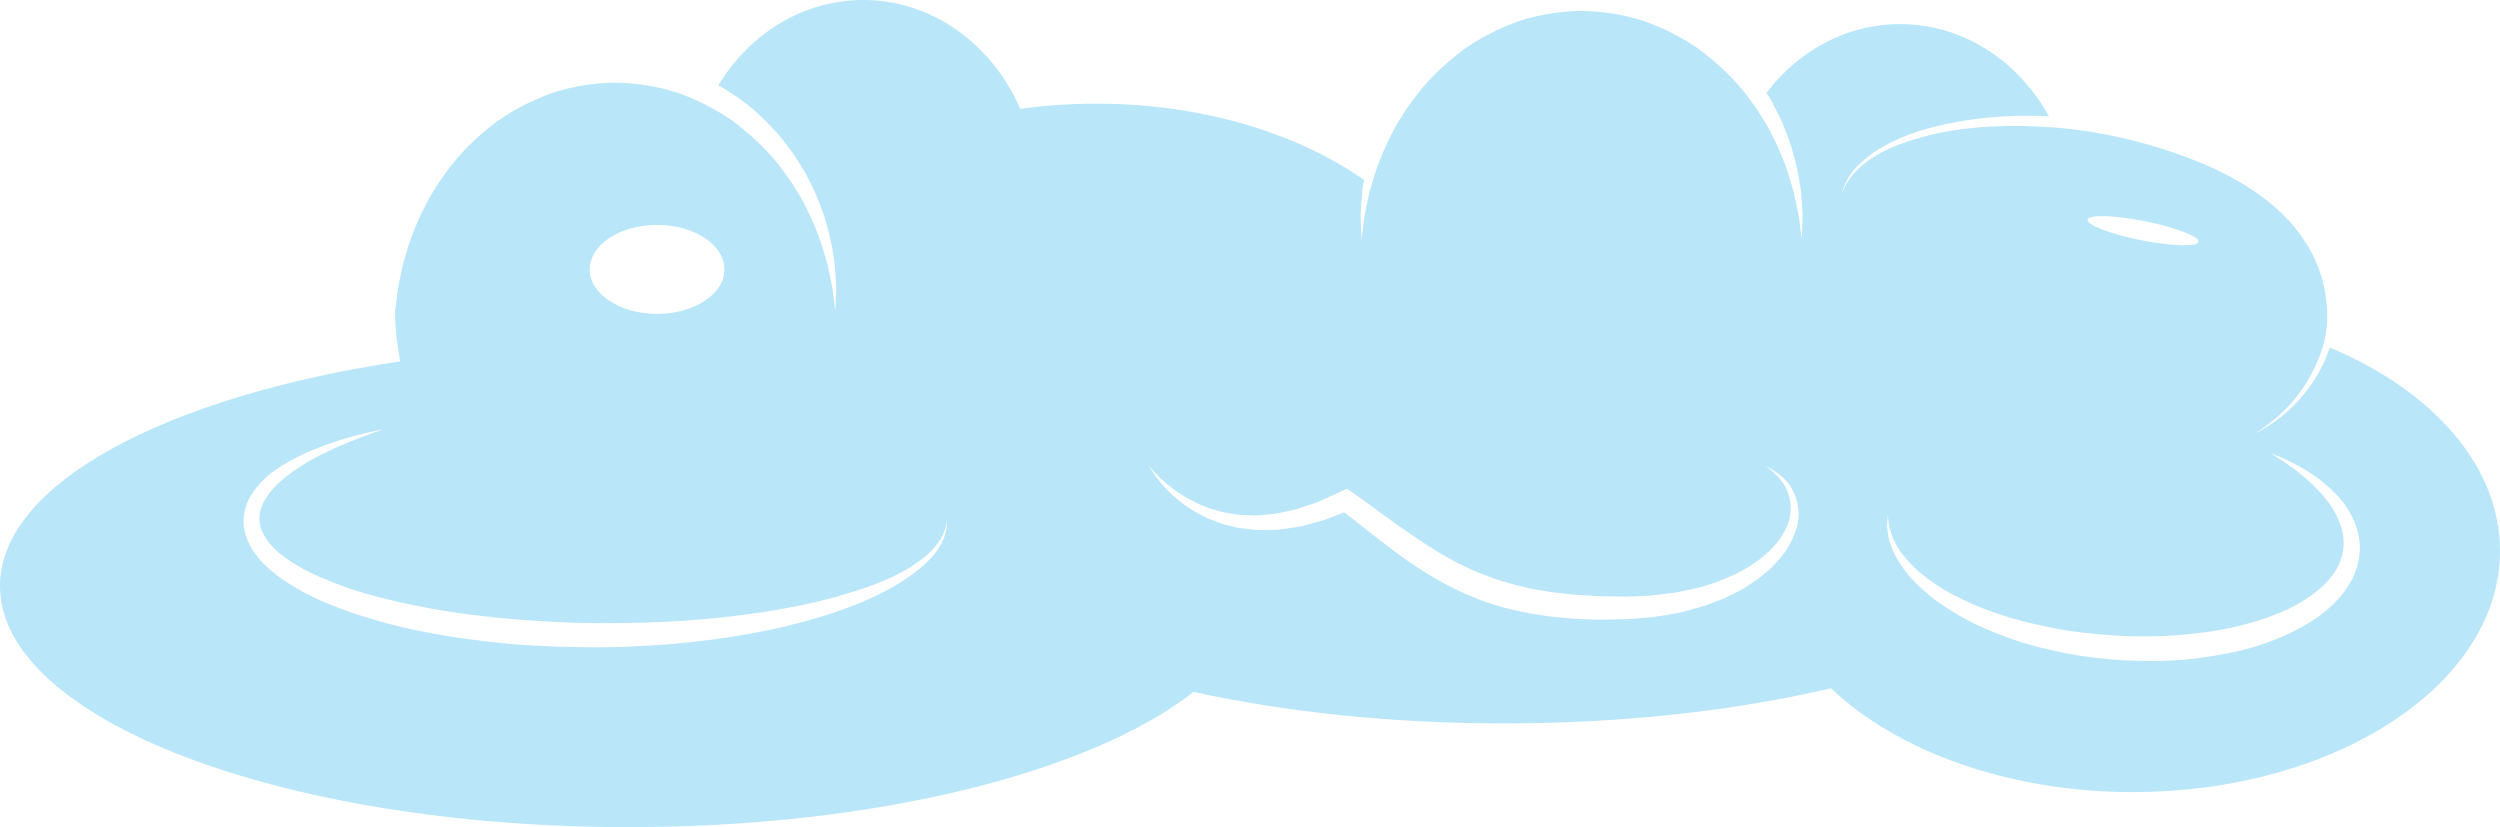 <svg version="1.1" id="图层_1" x="0px" y="0px" width="200px" height="66.171px" viewBox="0 0 200 66.171" enable-background="new 0 0 200 66.171" xml:space="preserve" xmlns="http://www.w3.org/2000/svg" xmlns:xlink="http://www.w3.org/1999/xlink" xmlns:xml="http://www.w3.org/XML/1998/namespace">
  <g>
    <path fill="#B9E6F9" d="M186.383,27.803c-0.9,2.727-2.62,4.493-3.865,5.523c-0.659,0.517-1.218,0.862-1.608,1.077
		c-0.393,0.21-0.602,0.322-0.602,0.322s0.199-0.128,0.572-0.37c0.372-0.242,0.889-0.639,1.508-1.18
		c1.204-1.098,2.748-2.995,3.501-5.68c0.386-1.316,0.37-2.851,0.066-4.399c-0.302-1.548-1.002-3.086-2.029-4.459
		c-2.07-2.773-5.41-4.718-8.889-6.013c-3.493-1.323-7.197-2.15-10.696-2.426c-3.502-0.267-6.814-0.1-9.559,0.517
		c-1.37,0.309-2.602,0.701-3.638,1.175c-1.042,0.464-1.867,1.038-2.461,1.597c-0.594,0.562-0.947,1.118-1.126,1.518
		c-0.104,0.195-0.146,0.363-0.187,0.47c-0.037,0.109-0.057,0.165-0.057,0.165s0.015-0.058,0.043-0.169
		c0.031-0.11,0.059-0.279,0.148-0.486c0.152-0.419,0.455-1.024,1.038-1.636c0.577-0.612,1.393-1.255,2.434-1.796
		c1.034-0.556,2.276-1.033,3.672-1.389c2.659-0.679,5.859-1.042,9.267-0.858c-2.44-4.417-6.854-7.378-11.911-7.378
		c-4.297,0-8.128,2.141-10.683,5.492c0.157,0.252,0.313,0.505,0.459,0.753c0.323,0.687,0.704,1.314,0.938,1.976
		c0.543,1.29,0.883,2.527,1.104,3.63c0.092,0.556,0.203,1.07,0.259,1.552c0.034,0.484,0.065,0.928,0.094,1.329
		c0.083,0.796-0.019,1.431-0.011,1.855c-0.016,0.425-0.024,0.652-0.024,0.652s-0.029-0.226-0.084-0.648
		c-0.073-0.42-0.095-1.043-0.275-1.813c-0.081-0.384-0.171-0.809-0.269-1.272c-0.133-0.452-0.276-0.94-0.43-1.462
		c-0.335-1.031-0.794-2.165-1.403-3.336c-0.273-0.602-0.689-1.159-1.042-1.77c-0.413-0.574-0.824-1.18-1.306-1.751
		c-0.958-1.153-2.126-2.213-3.415-3.184c-1.328-0.922-2.811-1.684-4.394-2.247c-1.644-0.516-3.156-0.777-5.049-0.811
		c-1.593,0.024-3.364,0.294-4.939,0.81c-1.584,0.559-3.067,1.324-4.395,2.245c-1.289,0.971-2.458,2.029-3.416,3.184
		c-0.483,0.571-0.893,1.178-1.307,1.751c-0.354,0.611-0.769,1.168-1.042,1.77c-0.609,1.172-1.068,2.306-1.403,3.337
		c-0.153,0.522-0.296,1.011-0.429,1.462c-0.097,0.461-0.187,0.884-0.268,1.266c-0.18,0.766-0.203,1.402-0.275,1.82
		c-0.055,0.423-0.084,0.648-0.084,0.648s-0.008-0.227-0.024-0.653c0.009-0.427-0.093-1.048-0.011-1.848
		c0.028-0.403,0.06-0.849,0.095-1.335c0.035-0.298,0.091-0.613,0.149-0.937c-5.36-3.751-12.973-6.099-21.426-6.099
		c-2.083,0-4.116,0.145-6.077,0.415C79.384,3.566,74.605,0,69.054,0c-4.84,0-9.09,2.714-11.585,6.818
		c0.77,0.44,1.501,0.927,2.189,1.439c1.396,1.112,2.585,2.366,3.538,3.676c0.478,0.652,0.889,1.325,1.274,1.976
		c0.323,0.688,0.704,1.314,0.938,1.976c0.543,1.29,0.884,2.528,1.104,3.63c0.092,0.557,0.203,1.07,0.259,1.552
		c0.034,0.484,0.065,0.928,0.093,1.329c0.083,0.797-0.019,1.432-0.011,1.855c-0.016,0.425-0.024,0.652-0.024,0.652
		s-0.029-0.226-0.084-0.649c-0.073-0.42-0.095-1.043-0.276-1.813c-0.081-0.384-0.171-0.809-0.269-1.271
		c-0.133-0.452-0.276-0.941-0.429-1.463c-0.335-1.031-0.794-2.165-1.403-3.336c-0.273-0.602-0.689-1.158-1.043-1.769
		c-0.413-0.574-0.823-1.181-1.306-1.751c-0.958-1.153-2.126-2.213-3.415-3.184c-1.327-0.922-2.811-1.684-4.394-2.246
		c-1.619-0.516-3.211-0.779-4.994-0.81c-1.703,0.021-3.395,0.293-4.994,0.809c-1.584,0.559-3.067,1.324-4.395,2.246
		c-1.289,0.97-2.459,2.029-3.416,3.184c-0.483,0.571-0.893,1.178-1.307,1.751c-0.354,0.611-0.769,1.168-1.042,1.77
		c-0.609,1.172-1.068,2.306-1.403,3.337c-0.153,0.522-0.296,1.01-0.429,1.462c-0.098,0.46-0.187,0.884-0.268,1.266
		c-0.181,0.767-0.203,1.403-0.276,1.82c-0.043,0.335-0.07,0.541-0.079,0.613c0.006,1.387,0.149,2.736,0.409,4.039
		C13.281,31.714,0,38.7,0,46.88c0,10.654,22.519,19.291,50.296,19.291c19.85,0,37.008-4.412,45.188-10.816
		c7.329,1.6,15.801,2.519,24.837,2.519c9.58,0,18.532-1.027,26.153-2.811c5.306,5.016,14.138,8.303,24.144,8.303
		c16.227,0,29.382-8.637,29.382-19.291C200,37.231,194.565,31.228,186.383,27.803z M52.566,17.991c2.975,0,5.387,1.594,5.387,3.561
		s-2.412,3.561-5.387,3.561s-5.387-1.594-5.387-3.561S49.591,17.991,52.566,17.991z M75.691,42.435
		c-0.115,0.544-0.426,1.361-1.156,2.139c-1.419,1.593-4.095,3.158-7.49,4.318c-3.396,1.184-7.516,2.04-11.967,2.5
		c-2.227,0.219-4.536,0.375-6.886,0.389c-2.332,0.022-4.747-0.063-7.12-0.244c-2.381-0.212-4.756-0.524-7.074-0.979
		c-2.32-0.44-4.574-1.064-6.707-1.85c-2.125-0.796-4.148-1.777-5.798-3.233c-0.814-0.723-1.536-1.628-1.866-2.725
		c-0.058-0.28-0.136-0.554-0.135-0.839c0-0.159-0.027-0.243-0.001-0.459l0.042-0.345c0.023-0.224,0.134-0.552,0.21-0.81
		c0.115-0.233,0.211-0.477,0.344-0.688c1.083-1.703,2.639-2.506,3.934-3.164c1.324-0.638,2.529-1.037,3.521-1.344
		c0.993-0.307,1.793-0.474,2.334-0.593c0.542-0.113,0.832-0.174,0.832-0.174s-1.131,0.359-3.036,1.134
		c-0.947,0.395-2.09,0.901-3.296,1.632c-1.175,0.731-2.542,1.69-3.286,3.068c-0.093,0.17-0.143,0.353-0.221,0.527
		c-0.023,0.181-0.087,0.284-0.099,0.52l-0.019,0.346c-0.008,0.015,0.02,0.164,0.026,0.239c0.006,0.186,0.082,0.367,0.127,0.551
		c0.274,0.724,0.831,1.415,1.562,1.993c1.46,1.171,3.393,2.003,5.415,2.706c2.037,0.698,4.232,1.188,6.475,1.611
		c2.245,0.419,4.56,0.696,6.88,0.885c2.331,0.199,4.635,0.306,6.949,0.307c2.296-0.006,4.558-0.047,6.739-0.209
		c4.362-0.31,8.412-0.936,11.782-1.842c1.679-0.467,3.199-0.973,4.481-1.563c1.287-0.58,2.33-1.25,3.069-1.933
		c0.749-0.676,1.156-1.381,1.329-1.895c0.182-0.514,0.148-0.832,0.171-0.824C75.734,41.584,75.809,41.879,75.691,42.435z
		 M143.738,42.188c-0.292,0.986-0.797,1.927-1.5,2.662c-0.172,0.187-0.337,0.386-0.519,0.563l-0.578,0.492
		c-0.375,0.349-0.801,0.616-1.224,0.892c-0.414,0.296-0.86,0.523-1.313,0.742l-0.677,0.335l-0.701,0.266
		c-0.928,0.391-1.899,0.615-2.867,0.877c-0.988,0.173-2.021,0.378-2.958,0.419c-0.498,0.033-0.916,0.09-1.479,0.104l-1.468,0.027
		c-0.979,0.009-1.964-0.02-2.948-0.102l-1.477-0.141l-1.475-0.22c-0.98-0.184-1.957-0.399-2.917-0.692
		c-0.958-0.299-1.896-0.667-2.807-1.085c-0.91-0.423-1.783-0.908-2.634-1.419c-0.841-0.524-1.657-1.076-2.44-1.659
		c-1.446-1.075-2.833-2.179-4.221-3.269c-0.542,0.213-1.083,0.43-1.626,0.631l-1.108,0.303c-0.371,0.094-0.73,0.221-1.116,0.261
		l-1.14,0.165c-0.375,0.075-0.77,0.034-1.152,0.055c-0.385,0-0.767,0.034-1.151-0.028l-1.145-0.13l-1.12-0.272
		c-0.371-0.092-0.721-0.261-1.079-0.388c-0.363-0.119-0.688-0.327-1.028-0.493c-0.344-0.161-0.65-0.388-0.965-0.595
		c-0.321-0.197-0.595-0.462-0.889-0.693c-0.286-0.241-0.546-0.513-0.81-0.774c-0.5-0.552-0.954-1.145-1.313-1.786
		c0.45,0.581,0.983,1.085,1.539,1.547c0.287,0.22,0.567,0.449,0.869,0.644c0.309,0.185,0.595,0.401,0.922,0.549
		c0.322,0.155,0.624,0.344,0.962,0.458c0.333,0.121,0.648,0.284,0.996,0.356c0.344,0.082,0.674,0.205,1.022,0.252l1.037,0.155
		l1.047,0.032c0.347,0.031,0.696-0.031,1.043-0.06c0.346-0.049,0.695-0.035,1.036-0.134l1.024-0.224
		c0.344-0.052,0.672-0.194,1.006-0.299l0.997-0.334c0.646-0.285,1.284-0.589,1.923-0.879l0.45-0.204l0.403,0.285
		c1.58,1.114,3.109,2.278,4.67,3.346c0.782,0.531,1.565,1.043,2.359,1.53c0.801,0.469,1.614,0.907,2.452,1.285
		c1.677,0.749,3.438,1.28,5.255,1.631l1.373,0.221l1.39,0.149c0.462,0.059,0.933,0.068,1.4,0.095
		c0.468,0.025,0.935,0.07,1.407,0.068l1.414,0.024c0.397,0.01,0.937-0.035,1.398-0.049c0.988-0.006,1.845-0.186,2.76-0.273
		c0.898-0.19,1.818-0.343,2.684-0.652l0.661-0.205l0.631-0.27c0.422-0.179,0.854-0.343,1.242-0.582
		c0.401-0.218,0.812-0.427,1.166-0.71l0.556-0.397c0.174-0.144,0.329-0.306,0.496-0.459c0.679-0.602,1.194-1.351,1.533-2.167
		c0.339-0.826,0.319-1.753,0.003-2.598c-0.298-0.882-1.044-1.528-1.785-2.131c0.808,0.482,1.709,1.015,2.16,1.952
		C143.874,40.068,144.041,41.186,143.738,42.188z M171.592,17.697c2.452,0.489,4.372,1.226,4.288,1.646
		c-0.083,0.419-2.139,0.363-4.591-0.126s-4.371-1.227-4.287-1.646C167.085,17.15,169.141,17.207,171.592,17.697z M188.586,45.28
		c-0.155,0.378-0.24,0.815-0.476,1.162c-0.805,1.5-2.151,2.668-3.643,3.536c-1.5,0.871-3.152,1.53-4.875,1.978
		c-1.726,0.434-3.506,0.705-5.292,0.855c-1.772,0.113-3.637,0.079-5.312-0.043c-1.79-0.158-3.475-0.413-5.111-0.81
		c-1.634-0.362-3.177-0.877-4.594-1.473c-1.431-0.562-2.705-1.296-3.828-2.034c-1.125-0.745-2.041-1.601-2.769-2.423
		c-0.686-0.863-1.204-1.688-1.426-2.454c-0.06-0.188-0.133-0.357-0.171-0.53c-0.025-0.176-0.048-0.34-0.07-0.494
		c-0.021-0.15-0.039-0.289-0.056-0.416c0.006-0.125,0.012-0.24,0.017-0.342c0.025-0.409,0.039-0.627,0.039-0.627
		s0.024,0.217,0.069,0.624c0.013,0.102,0.021,0.216,0.042,0.34c0.038,0.117,0.08,0.246,0.125,0.384
		c0.08,0.276,0.181,0.583,0.372,0.907c0.3,0.675,0.902,1.361,1.613,2.083c0.77,0.68,1.704,1.364,2.815,1.973
		c1.12,0.59,2.371,1.164,3.756,1.617c1.375,0.476,2.871,0.848,4.433,1.146c1.549,0.328,3.222,0.464,4.844,0.602
		c1.745,0.1,3.367,0.103,5.07-0.024c1.684-0.124,3.357-0.353,4.963-0.734c1.591-0.413,3.134-0.913,4.482-1.64
		c1.338-0.723,2.515-1.63,3.208-2.737c0.707-1.09,0.846-2.389,0.494-3.502c-0.34-1.126-1.018-2.083-1.707-2.834
		c-0.697-0.754-1.401-1.341-2.001-1.798c-0.609-0.445-1.102-0.786-1.449-1.001c-0.348-0.216-0.533-0.331-0.533-0.331
		s0.203,0.082,0.583,0.235c0.379,0.158,0.936,0.393,1.614,0.763c0.673,0.375,1.487,0.862,2.318,1.583
		c0.827,0.712,1.718,1.66,2.258,3.006c0.138,0.335,0.236,0.69,0.314,1.073c0.027,0.198,0.059,0.412,0.076,0.607l0.012,0.563
		C188.733,44.464,188.703,44.883,188.586,45.28z" class="color c1"/>
  </g>
</svg>